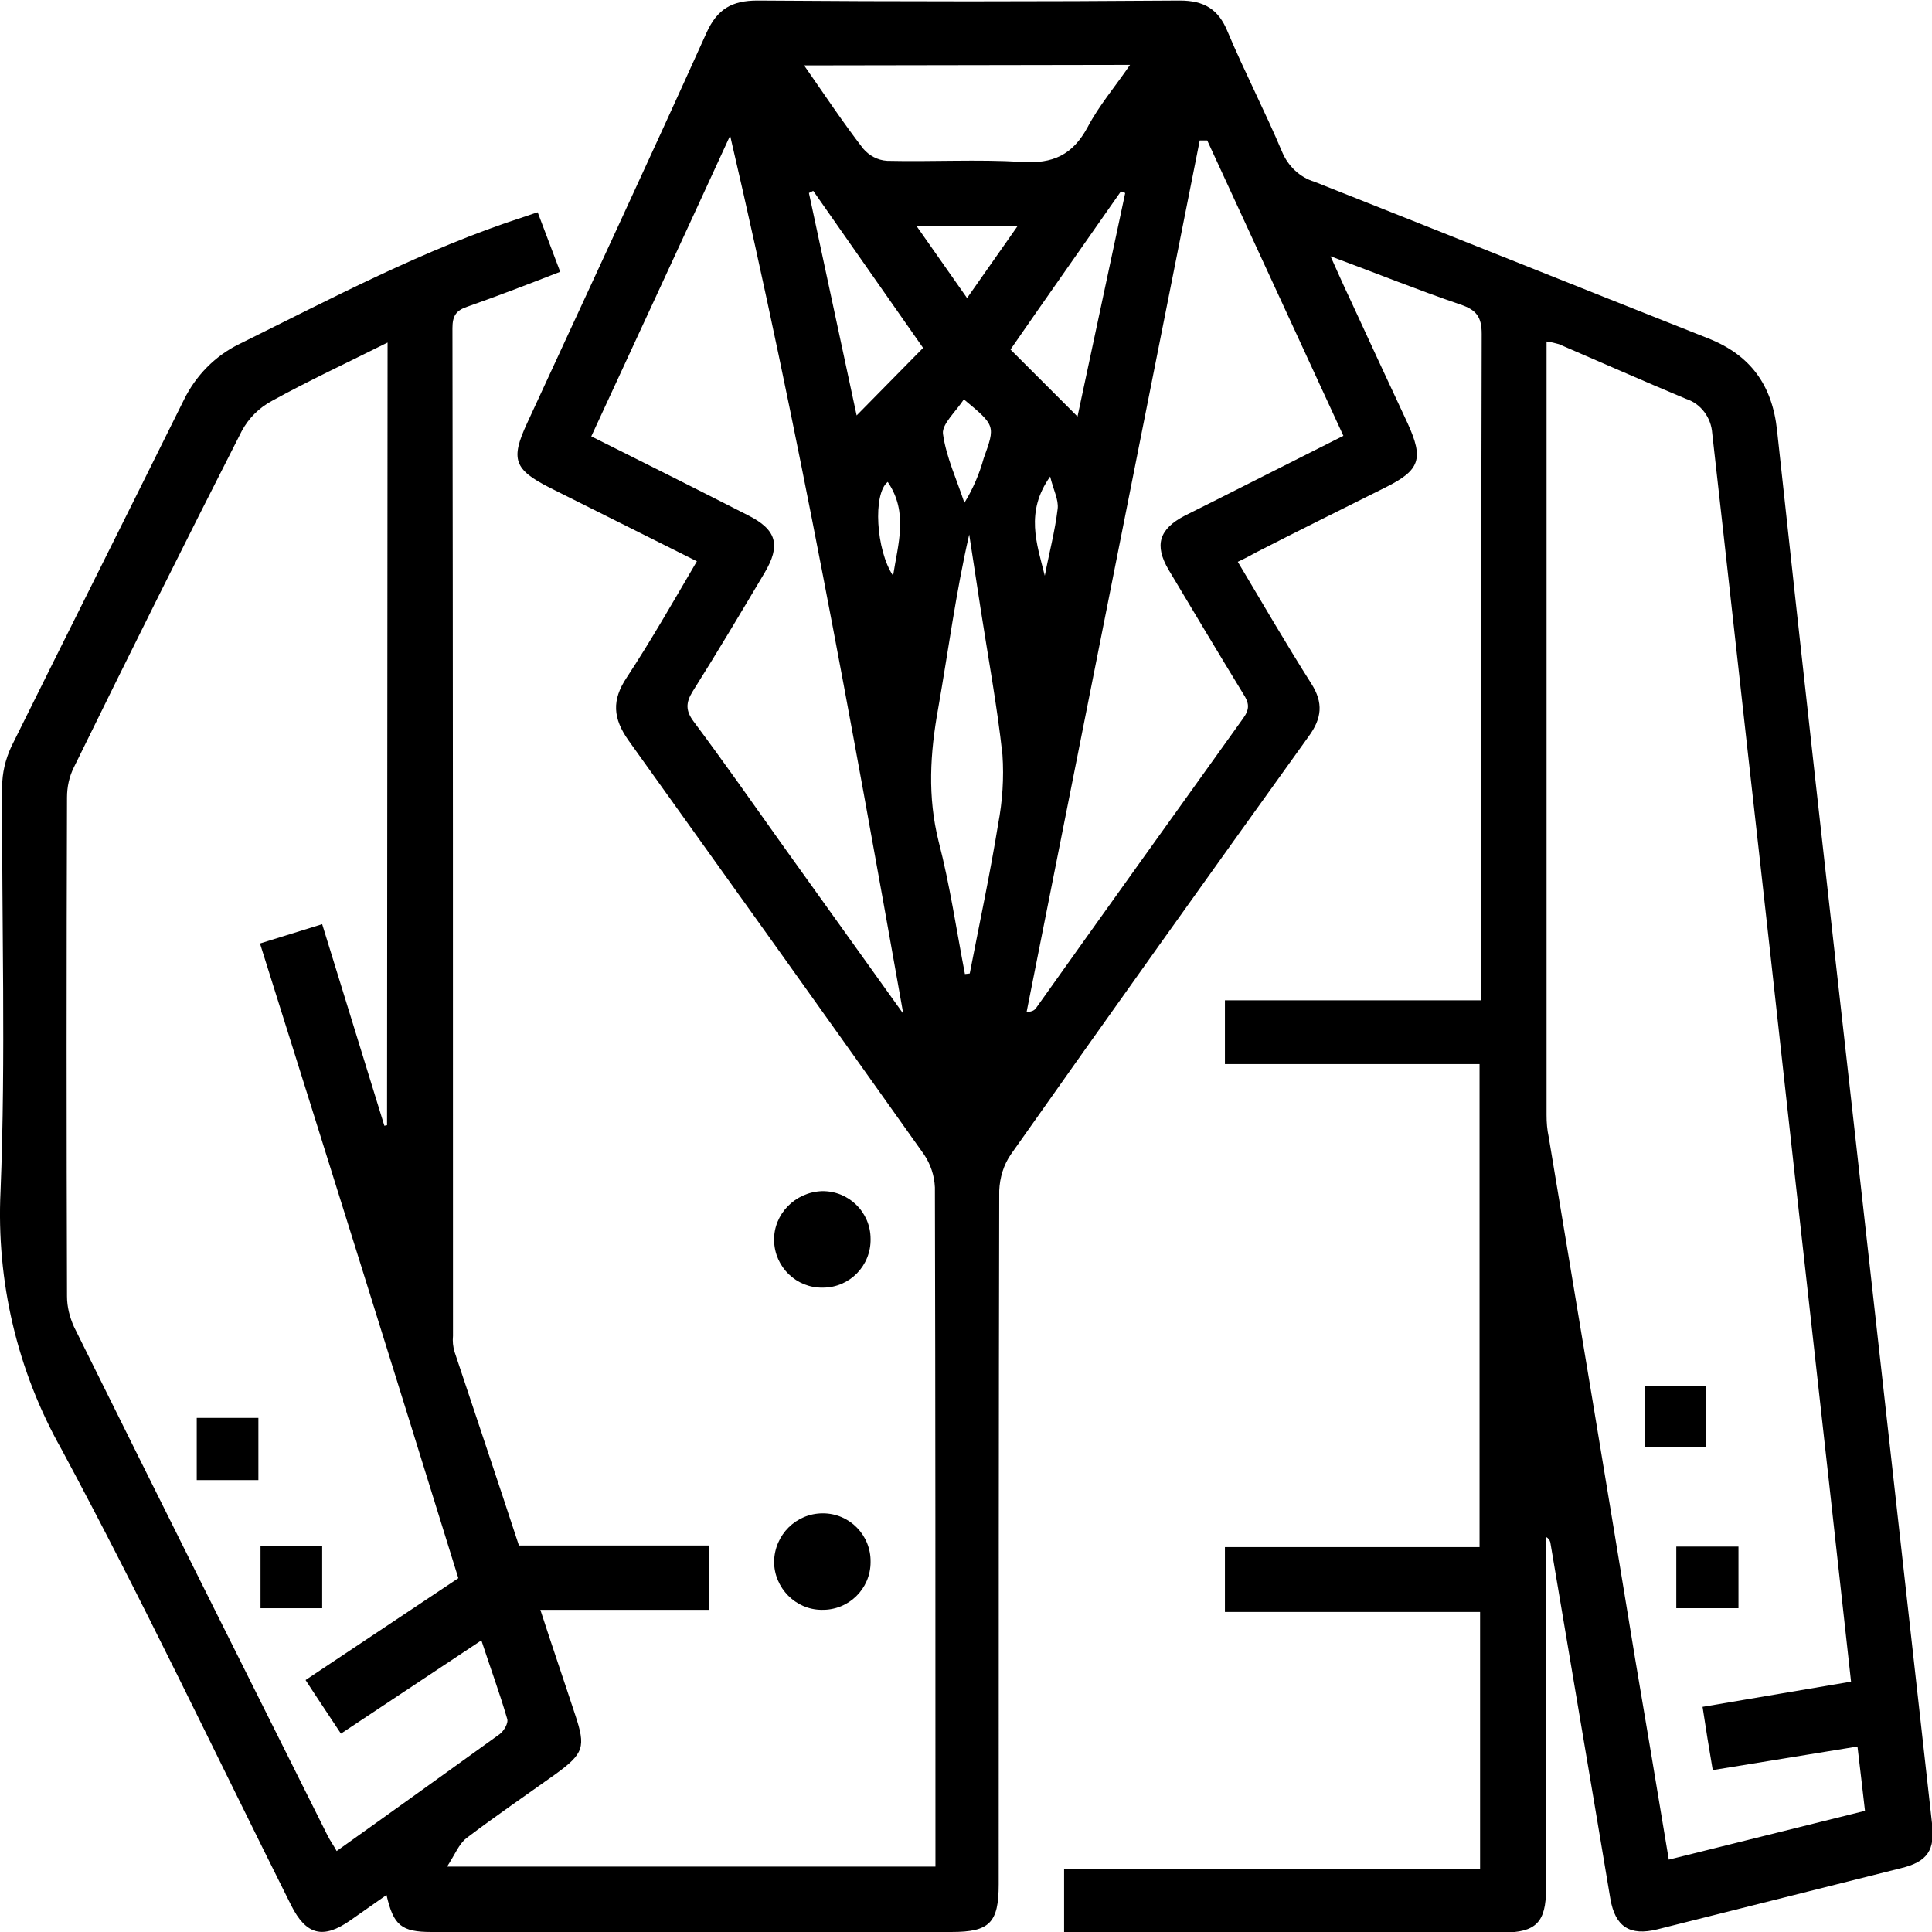 <?xml version="1.0" encoding="utf-8"?>
<!-- Generator: Adobe Illustrator 26.0.0, SVG Export Plug-In . SVG Version: 6.00 Build 0)  -->
<svg version="1.1" id="katman_1" xmlns="http://www.w3.org/2000/svg" xmlns:xlink="http://www.w3.org/1999/xlink" x="0px" y="0px"
	 viewBox="0 0 360.4 360.4" style="enable-background:new 0 0 360.4 360.4;" xml:space="preserve">
<g id="katman_2_00000021800074082725939470000015086129979708272815_">
	<g id="katman_1-2">
		<path d="M100.3,39.6l4.2,11.1c-5.9,2.3-11.6,4.5-17.3,6.5c-2.1,0.7-2.8,1.7-2.8,4c0.1,62.7,0.1,125.3,0.1,188c-0.1,1,0,2,0.3,3
			c4,12,8,23.9,12,36.1h35.4v12h-31.4c2.2,6.8,4.4,13.2,6.5,19.6c2,6,1.6,7.2-3.6,11c-5.6,4-11.3,7.9-16.7,12
			c-1.4,1.1-2.1,3-3.6,5.3h91.1v-4c0-40.9,0-81.8-0.1-122.7c-0.1-2.2-0.8-4.3-2-6.1c-18.3-25.8-36.7-51.5-55.1-77.2
			c-3-4.2-3.2-7.6-0.4-11.8c4.6-7,8.7-14.2,13.1-21.7l-27.4-13.7c-6.7-3.4-7.4-5.3-4.3-12c11.2-24.3,22.5-48.5,33.5-72.9
			c2-4.4,4.7-6,9.5-6c26.3,0.2,52.5,0.2,78.8,0c4.5,0,7.2,1.6,8.9,5.8c3.2,7.6,7,14.9,10.2,22.5c1.1,2.6,3.3,4.7,6,5.5
			c24.5,9.7,48.9,19.5,73.4,29.2c7.9,3.1,12,8.7,12.9,17.2c4.6,42.7,9.4,85.5,14.2,128.2c4.9,43.9,9.8,87.7,14.7,131.6
			c0.6,5-0.8,7.2-5.8,8.4c-15.1,3.8-30.3,7.6-45.4,11.4c-5.2,1.3-7.9-0.5-8.8-5.7c-3.7-22.2-7.5-44.4-11.2-66.5
			c-0.1-0.4-0.4-0.8-0.8-1v3.8c0,20.6,0,41.3,0,61.9c0,6.2-1.9,8.1-8,8.1h-81.9v-11.9h77.6v-47.9h-47.6v-12.1h47.5v-90.1h-47.5
			v-11.9h47.8V182c0-39.9,0-79.8,0.1-119.7c0-3.2-1-4.5-4-5.5c-7.9-2.7-15.6-5.8-24.2-9c1.4,3.1,2.4,5.4,3.5,7.7
			c3.6,7.8,7.2,15.6,10.9,23.5c3,6.6,2.3,8.7-4.1,11.9c-8,4-16.1,8-24.1,12.1c-1.1,0.6-2.2,1.2-3.5,1.8c4.6,7.7,9,15.3,13.7,22.7
			c2.3,3.6,2,6.5-0.5,9.9c-18.6,25.9-37.1,51.8-55.5,77.9c-1.4,2-2.1,4.4-2.2,6.8c-0.1,43.2-0.1,86.3-0.1,129.4
			c0,7.2-1.7,8.9-8.8,8.9H80.5c-5.6,0-7.1-1.2-8.4-6.9l-6.7,4.7c-5.1,3.6-8.3,2.8-11.1-2.8c-14.2-28.4-27.8-57.1-42.8-85
			C3.2,255.7-0.7,239,0.1,222.2c1-25.1,0.2-50.3,0.3-75.4c0-2.6,0.6-5.1,1.7-7.5c10.7-21.6,21.5-43.1,32.2-64.7
			c2.2-4.5,5.8-8.2,10.3-10.4C62,55.6,79.1,46.5,97.6,40.5C98.3,40.3,99,40,100.3,39.6z M72.3,63.9c-7.6,3.8-14.7,7.1-21.6,10.9
			c-2.4,1.3-4.3,3.2-5.6,5.6c-10.6,20.8-21,41.7-31.3,62.7c-0.9,1.8-1.3,3.7-1.3,5.7c-0.1,31-0.1,62,0,93c0,2,0.5,3.9,1.3,5.7
			c15.7,31.7,31.5,63.3,47.3,94.9c0.5,1,1.1,1.8,1.7,2.9c10.4-7.4,20.4-14.6,30.4-21.8c0.8-0.6,1.7-2.1,1.4-2.9
			c-1.4-4.8-3.1-9.4-4.8-14.6l-26.2,17.4c-2.3-3.5-4.4-6.6-6.6-10l28.5-19C73.2,254.7,60.9,215.4,48.5,176l11.6-3.6
			c3.9,12.7,7.8,25.2,11.6,37.6l0.5-0.1L72.3,63.9z M319.5,330.2c-0.7-4.1-1.3-7.8-1.9-11.8l27.7-4.7c-2.8-25.5-5.6-50.6-8.4-75.7
			c-2.9-25.8-5.7-51.7-8.6-77.5c-3-26.6-5.9-53.1-8.9-79.7c-0.2-2.9-2.1-5.5-4.9-6.4c-7.9-3.3-15.8-6.8-23.7-10.2
			c-0.7-0.2-1.5-0.4-2.3-0.5v2.5c0,47.3,0,94.5,0,141.8c0,1.4,0.1,2.7,0.4,4.1c5.4,32.4,10.8,64.8,16.1,97.2
			c2.1,12.4,4.2,24.9,6.3,37.6l36.6-9.1c-0.5-4.2-0.9-8-1.4-12L319.5,330.2z M168.5,189.1c-9.7-54.5-19.5-108.9-32.3-163.8
			c-8.9,19.4-17.4,37.7-25.9,56.1c10,5,19.6,9.8,29.2,14.7c5.4,2.7,6.2,5.6,3.1,10.8c-4.4,7.4-8.8,14.8-13.4,22.1
			c-1.3,2.1-1.3,3.6,0.2,5.6c5.6,7.5,11,15.2,16.4,22.8L168.5,189.1z M250.6,81.3l-25.4-55.1h-1.4l-32.3,162.6
			c1.2-0.1,1.5-0.4,1.8-0.8c12.8-18,25.7-36,38.6-54c1.3-1.8,1.1-2.9,0-4.6c-4.7-7.7-9.3-15.4-13.9-23.1c-2.7-4.6-1.8-7.6,3-10.1
			c1.8-0.9,3.6-1.8,5.4-2.7L250.6,81.3z M150,12.2c3.9,5.6,7.3,10.7,11,15.5c1.1,1.3,2.7,2.2,4.5,2.3c8.4,0.2,16.8-0.3,25.1,0.2
			c5.8,0.4,9.5-1.3,12.3-6.5c2.1-4,5.1-7.5,7.9-11.6L150,12.2z M180,181.7l0.9-0.1c1.8-9.3,3.8-18.6,5.3-27.9
			c0.8-4.2,1.1-8.6,0.8-12.9c-1-9.2-2.7-18.3-4.1-27.4c-0.7-4.6-1.4-9.1-2.1-13.7c-2.5,10.9-3.9,21.7-5.8,32.5
			c-1.5,8.3-2,16.4,0.1,24.8C177.2,165.1,178.4,173.4,180,181.7z M172.2,64.9l-20.5-29.3l-0.8,0.4l8.9,41.5L172.2,64.9z M201,77.7
			l8.9-41.7l-0.8-0.3c-6.9,9.9-13.9,19.8-20.6,29.5L201,77.7z M171,42.2l9.4,13.4l9.4-13.4H171z M179.8,74.5
			c-1.5,2.3-4.1,4.6-3.9,6.4c0.6,4.4,2.6,8.6,4,12.9c1.6-2.6,2.8-5.4,3.6-8.3C185.7,79.4,185.7,79.4,179.8,74.5L179.8,74.5z
			 M165.6,89.9c-2.8,2.2-2.2,12.7,1,17.5C167.5,101.5,169.5,95.6,165.6,89.9L165.6,89.9z M194.9,107.4c0.8-4.2,1.9-8.3,2.4-12.5
			c0.2-1.7-0.8-3.5-1.4-6C191.2,95.5,193.4,101.4,194.9,107.4L194.9,107.4z"/>
		<path d="M153.3,222.2c5-0.1,9.1,3.9,9.1,8.9c0.1,5-3.9,9.1-8.9,9.1c-4.9,0.1-9-3.8-9.1-8.8C144.3,226.5,148.3,222.4,153.3,222.2
			C153.3,222.2,153.3,222.2,153.3,222.2z"/>
		<path d="M153.5,282.3c5,0,9,4.1,8.9,9.1c0,5-4.1,9-9.1,8.9c-4.9,0-8.9-4.1-8.9-9C144.5,286.3,148.5,282.3,153.5,282.3z"/>
		<path d="M48.2,276.1H36.7v-11.6h11.5V276.1z"/>
		<path d="M48.6,288.4h11.5V300H48.6V288.4z"/>
		<path d="M318.3,258.5V270h-11.5v-11.5H318.3z"/>
		<path d="M324.3,288.5V300h-11.6v-11.5L324.3,288.5z"/>
	</g>
</g>
</svg>

